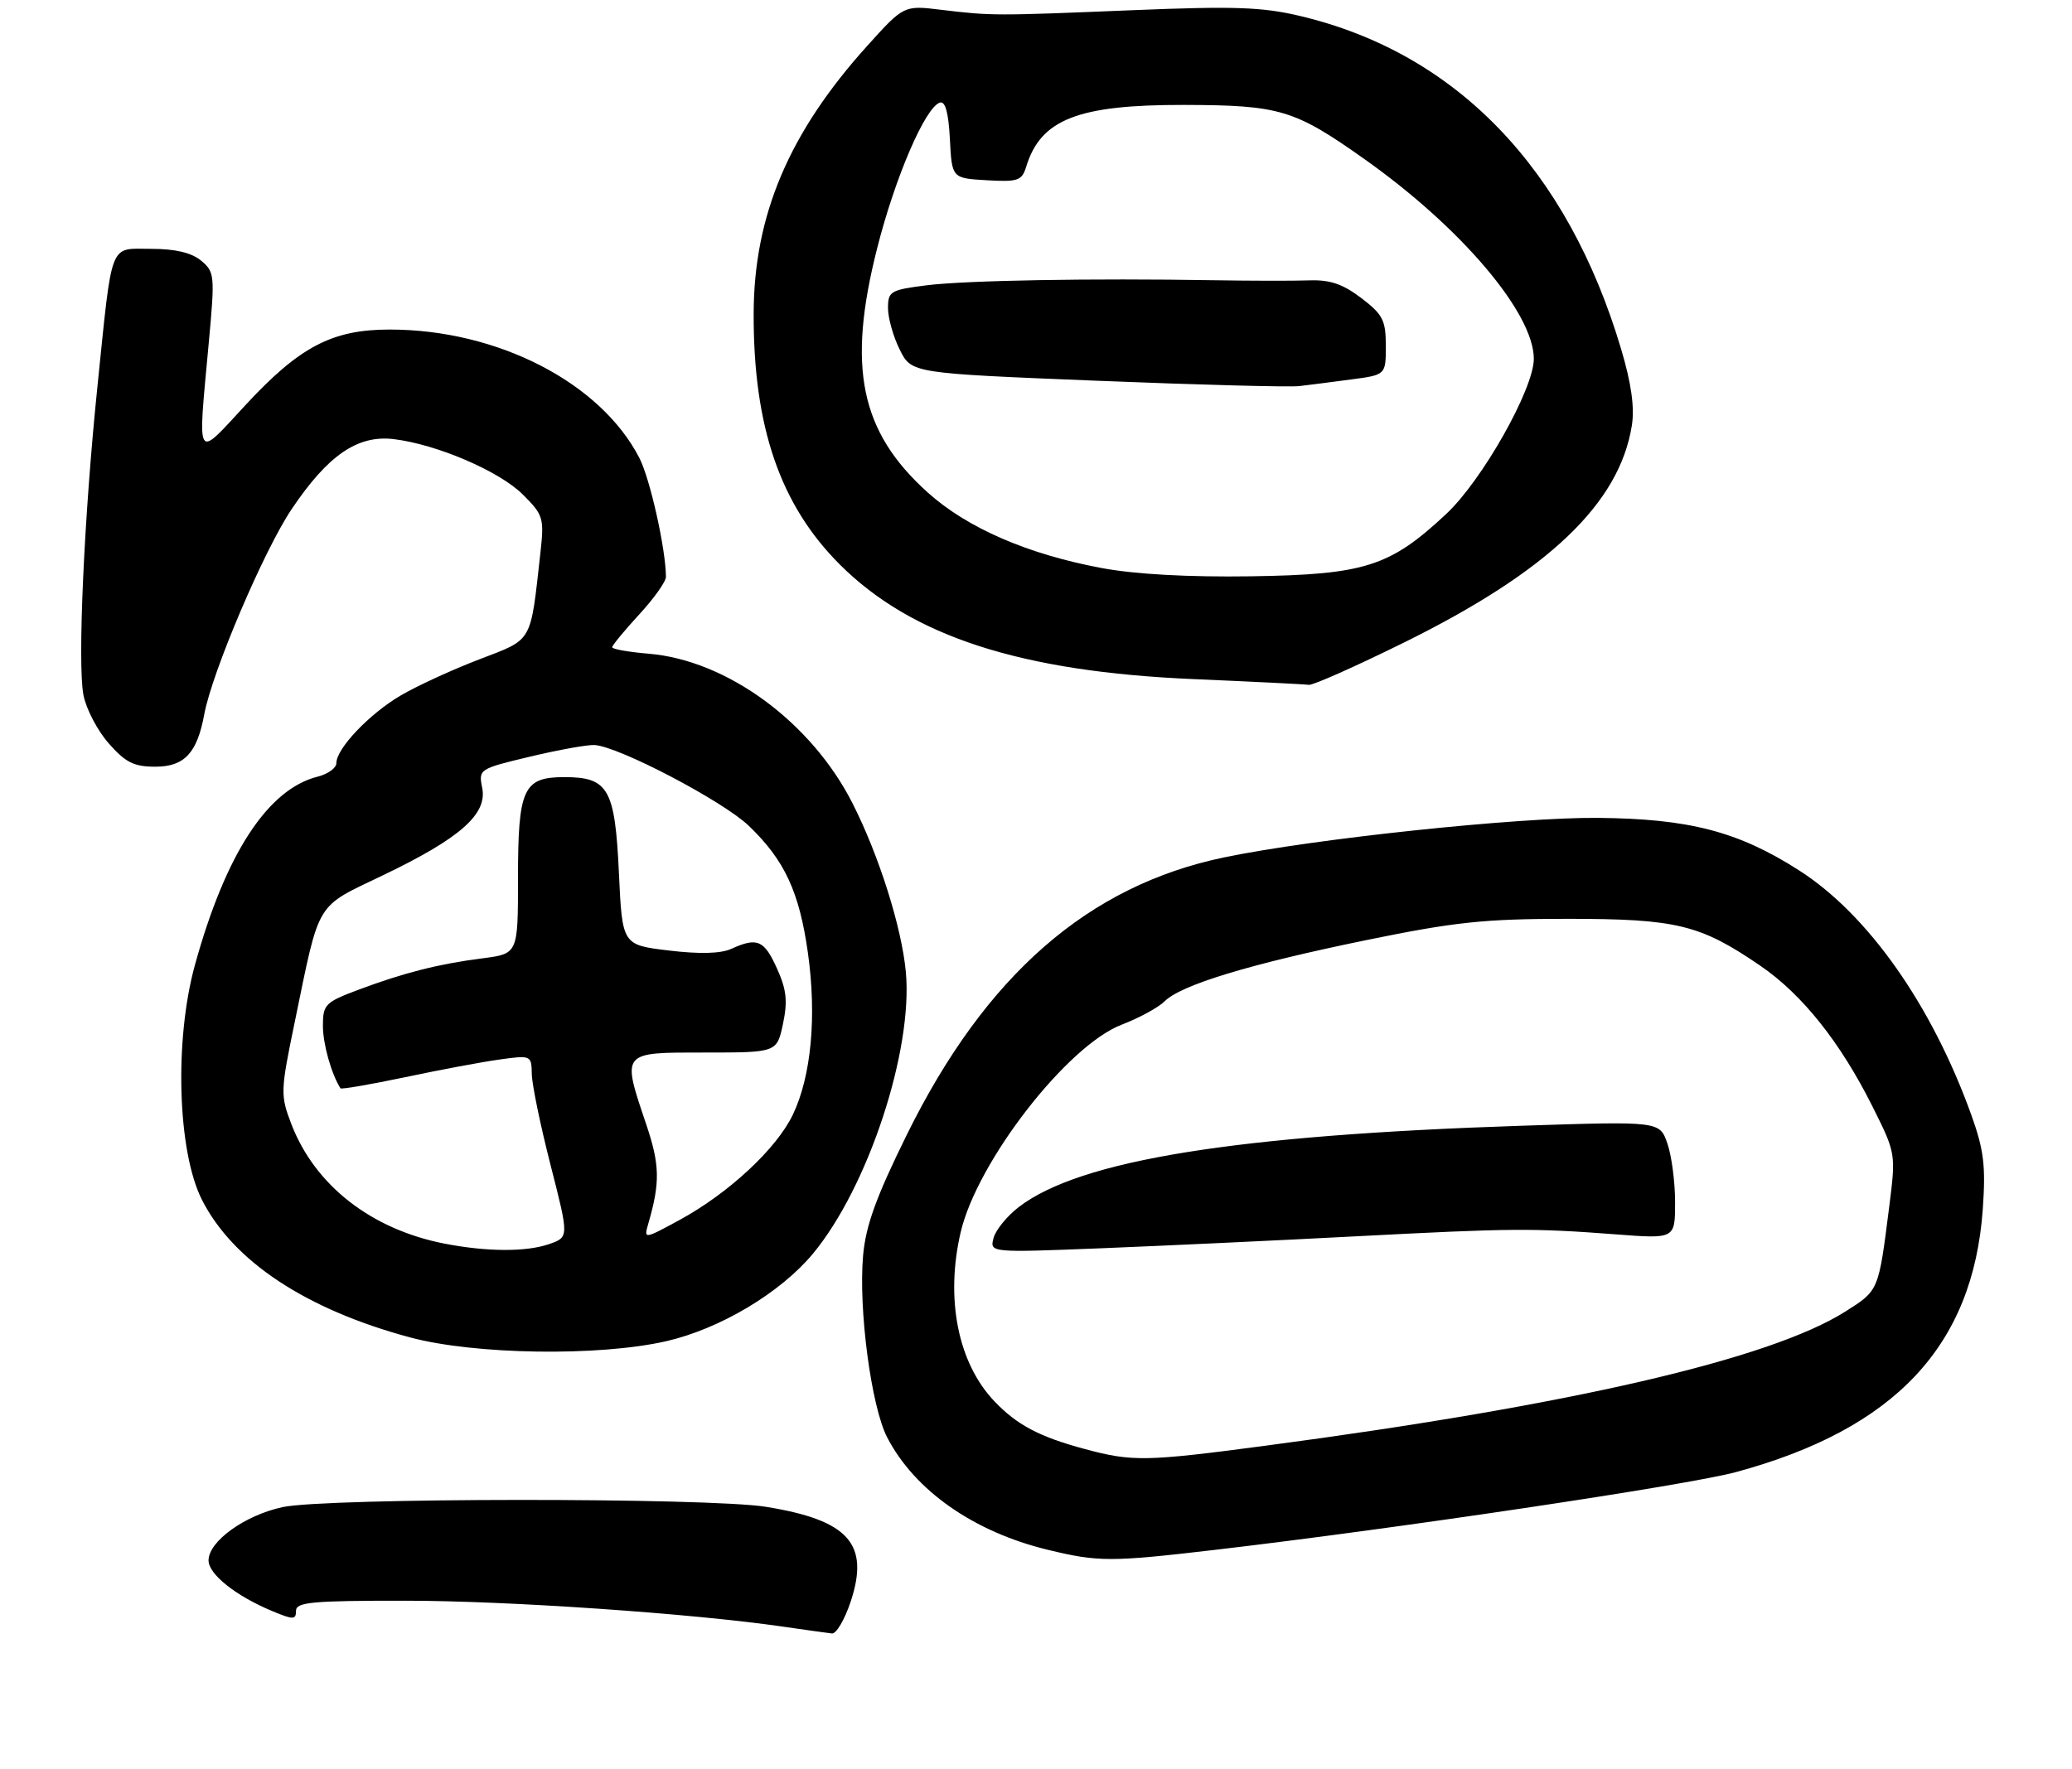 <?xml version="1.0" encoding="UTF-8" standalone="no"?>
<!DOCTYPE svg PUBLIC "-//W3C//DTD SVG 1.1//EN" "http://www.w3.org/Graphics/SVG/1.1/DTD/svg11.dtd" >
<svg xmlns="http://www.w3.org/2000/svg" xmlns:xlink="http://www.w3.org/1999/xlink" version="1.1" viewBox="0 0 308 263">
 <g >
 <path fill="currentColor"
d=" M 126.45 238.15 C 129.30 229.56 126.16 226.04 113.88 224.05 C 105.29 222.66 48.56 222.69 42.02 224.09 C 36.39 225.30 31.00 229.18 31.00 232.02 C 31.00 234.07 35.03 237.28 40.44 239.54 C 43.61 240.86 44.00 240.86 44.00 239.51 C 44.00 238.22 46.41 238.00 60.25 238.01 C 75.48 238.01 102.92 239.90 116.50 241.88 C 119.80 242.36 123.03 242.81 123.67 242.88 C 124.31 242.95 125.56 240.82 126.45 238.15 Z  M 180.50 230.46 C 207.56 227.30 250.79 220.84 257.99 218.90 C 281.68 212.50 293.30 200.12 294.74 179.77 C 295.19 173.35 294.90 170.98 293.03 165.77 C 287.15 149.42 277.67 135.96 267.42 129.41 C 258.39 123.63 251.09 121.73 237.50 121.61 C 225.57 121.51 195.25 124.72 181.94 127.49 C 161.74 131.70 146.50 145.02 134.83 168.66 C 130.25 177.94 128.70 182.21 128.30 186.66 C 127.59 194.64 129.50 209.10 131.87 213.71 C 135.96 221.62 144.73 227.77 155.76 230.44 C 163.26 232.26 165.10 232.26 180.50 230.46 Z  M 99.00 199.43 C 106.99 197.61 116.00 192.24 120.85 186.40 C 129.04 176.52 135.74 156.19 134.65 144.50 C 134.03 137.86 130.66 127.20 126.73 119.45 C 120.61 107.37 108.07 98.17 96.43 97.20 C 93.44 96.95 91.00 96.52 91.00 96.24 C 91.00 95.96 92.80 93.77 95.00 91.38 C 97.20 89.00 99.00 86.47 98.99 85.77 C 98.97 81.64 96.64 71.23 95.06 68.13 C 89.30 56.89 73.97 49.00 57.92 49.00 C 49.39 49.00 44.54 51.54 36.52 60.20 C 29.00 68.32 29.38 68.96 31.03 51.00 C 31.96 40.93 31.91 40.43 29.89 38.75 C 28.46 37.57 26.05 37.00 22.47 37.00 C 16.16 37.00 16.74 35.51 14.48 57.50 C 12.50 76.77 11.51 98.59 12.40 103.33 C 12.79 105.37 14.47 108.61 16.15 110.52 C 18.65 113.37 19.91 114.00 23.08 114.00 C 27.41 114.00 29.30 111.98 30.36 106.23 C 31.51 99.97 39.22 81.85 43.35 75.71 C 48.74 67.69 53.14 64.66 58.50 65.29 C 64.89 66.05 74.23 70.05 77.72 73.53 C 80.76 76.56 80.90 77.03 80.34 82.12 C 78.81 95.80 79.30 94.94 71.22 98.05 C 67.22 99.58 61.98 101.99 59.58 103.40 C 54.92 106.13 50.00 111.30 50.00 113.47 C 50.00 114.19 48.76 115.09 47.25 115.47 C 39.82 117.32 33.55 126.92 28.99 143.43 C 25.89 154.62 26.38 171.19 30.01 178.38 C 34.65 187.54 45.50 194.71 61.00 198.87 C 70.57 201.43 89.00 201.71 99.00 199.43 Z  M 208.76 95.51 C 230.15 84.94 240.72 74.87 242.57 63.28 C 243.00 60.61 242.50 57.02 240.99 51.94 C 233.00 25.04 216.46 7.87 193.23 2.37 C 187.66 1.04 183.40 0.90 168.50 1.51 C 147.84 2.36 147.40 2.36 139.93 1.46 C 134.36 0.78 134.36 0.78 128.93 6.80 C 117.29 19.70 112.07 32.00 112.03 46.61 C 111.98 63.46 115.96 75.05 124.82 83.92 C 135.53 94.63 151.76 99.89 177.50 100.98 C 186.30 101.36 193.98 101.74 194.56 101.83 C 195.14 101.92 201.53 99.08 208.76 95.51 Z  M 161.23 215.45 C 154.48 213.63 151.16 211.87 147.80 208.34 C 142.40 202.65 140.50 193.13 142.80 183.23 C 145.25 172.72 158.64 155.45 166.76 152.35 C 169.33 151.36 172.19 149.81 173.10 148.90 C 175.56 146.44 185.74 143.35 203.07 139.79 C 216.23 137.09 220.63 136.62 233.00 136.62 C 249.24 136.62 252.73 137.47 261.69 143.61 C 267.90 147.86 273.56 154.97 278.33 164.50 C 281.83 171.51 281.83 171.51 280.82 179.50 C 279.24 191.98 279.29 191.86 274.33 195.00 C 263.17 202.08 233.51 208.95 188.13 214.96 C 170.33 217.32 168.32 217.36 161.23 215.45 Z  M 201.50 183.83 C 224.87 182.61 227.72 182.59 240.25 183.54 C 249.00 184.21 249.00 184.21 249.00 178.75 C 249.00 175.75 248.48 171.82 247.85 170.01 C 246.70 166.71 246.70 166.71 226.10 167.39 C 183.56 168.79 160.58 172.50 151.47 179.45 C 149.71 180.80 148.00 182.89 147.69 184.08 C 147.12 186.26 147.12 186.26 163.81 185.60 C 172.99 185.23 189.95 184.44 201.50 183.83 Z  M 66.05 184.91 C 55.14 182.77 46.78 176.22 43.29 167.09 C 41.67 162.84 41.69 162.22 43.79 152.08 C 47.60 133.61 46.75 135.04 57.00 130.11 C 68.41 124.63 72.46 121.06 71.68 117.15 C 71.12 114.37 71.22 114.31 78.81 112.50 C 83.04 111.49 87.36 110.71 88.40 110.78 C 92.02 111.01 107.51 119.13 111.33 122.81 C 116.64 127.91 118.83 132.64 120.10 141.72 C 121.42 151.13 120.59 160.03 117.86 165.73 C 115.44 170.80 108.31 177.43 101.01 181.40 C 95.69 184.29 95.69 184.29 96.38 181.90 C 98.14 175.84 98.08 173.19 96.09 167.27 C 92.40 156.31 92.24 156.50 104.74 156.50 C 115.48 156.50 115.48 156.50 116.39 152.24 C 117.10 148.86 116.92 147.14 115.49 143.99 C 113.60 139.78 112.56 139.33 108.72 141.08 C 107.15 141.80 104.00 141.88 99.42 141.33 C 92.50 140.50 92.50 140.50 92.00 129.78 C 91.42 117.28 90.43 115.55 83.89 115.55 C 77.78 115.55 77.00 117.24 77.00 130.60 C 77.00 141.81 77.00 141.81 71.75 142.49 C 65.22 143.32 60.05 144.63 53.27 147.17 C 48.34 149.02 48.00 149.36 48.00 152.52 C 48.00 155.23 49.25 159.67 50.61 161.82 C 50.72 162.00 55.02 161.26 60.16 160.18 C 65.30 159.09 71.64 157.90 74.25 157.54 C 78.94 156.89 79.00 156.91 79.05 159.69 C 79.07 161.23 80.33 167.33 81.84 173.23 C 84.58 183.95 84.58 183.95 81.64 184.98 C 78.22 186.17 72.35 186.14 66.05 184.91 Z  M 163.81 84.47 C 152.78 82.42 143.79 78.51 137.93 73.25 C 127.87 64.21 125.89 54.63 130.39 36.90 C 133.07 26.33 137.53 15.98 139.70 15.26 C 140.52 14.99 140.99 16.72 141.20 20.68 C 141.50 26.50 141.50 26.50 146.67 26.80 C 151.31 27.07 151.90 26.87 152.54 24.80 C 154.69 17.74 160.23 15.57 176.00 15.60 C 190.27 15.64 192.41 16.28 202.87 23.69 C 217.23 33.86 228.00 46.57 228.00 53.35 C 228.00 57.83 220.33 71.42 214.98 76.42 C 206.62 84.24 202.90 85.43 186.00 85.69 C 176.71 85.83 168.73 85.39 163.81 84.47 Z  M 200.86 56.42 C 206.00 55.74 206.00 55.74 206.00 51.42 C 206.00 47.63 205.56 46.76 202.36 44.32 C 199.61 42.23 197.71 41.58 194.61 41.69 C 192.35 41.77 186.00 41.76 180.50 41.67 C 162.24 41.36 143.57 41.69 137.75 42.42 C 132.36 43.10 132.00 43.31 132.00 45.82 C 132.00 47.29 132.79 50.08 133.75 52.00 C 135.50 55.50 135.50 55.50 163.00 56.61 C 178.12 57.22 191.67 57.58 193.11 57.41 C 194.55 57.24 198.03 56.80 200.86 56.42 Z "/>
</g>
</svg>